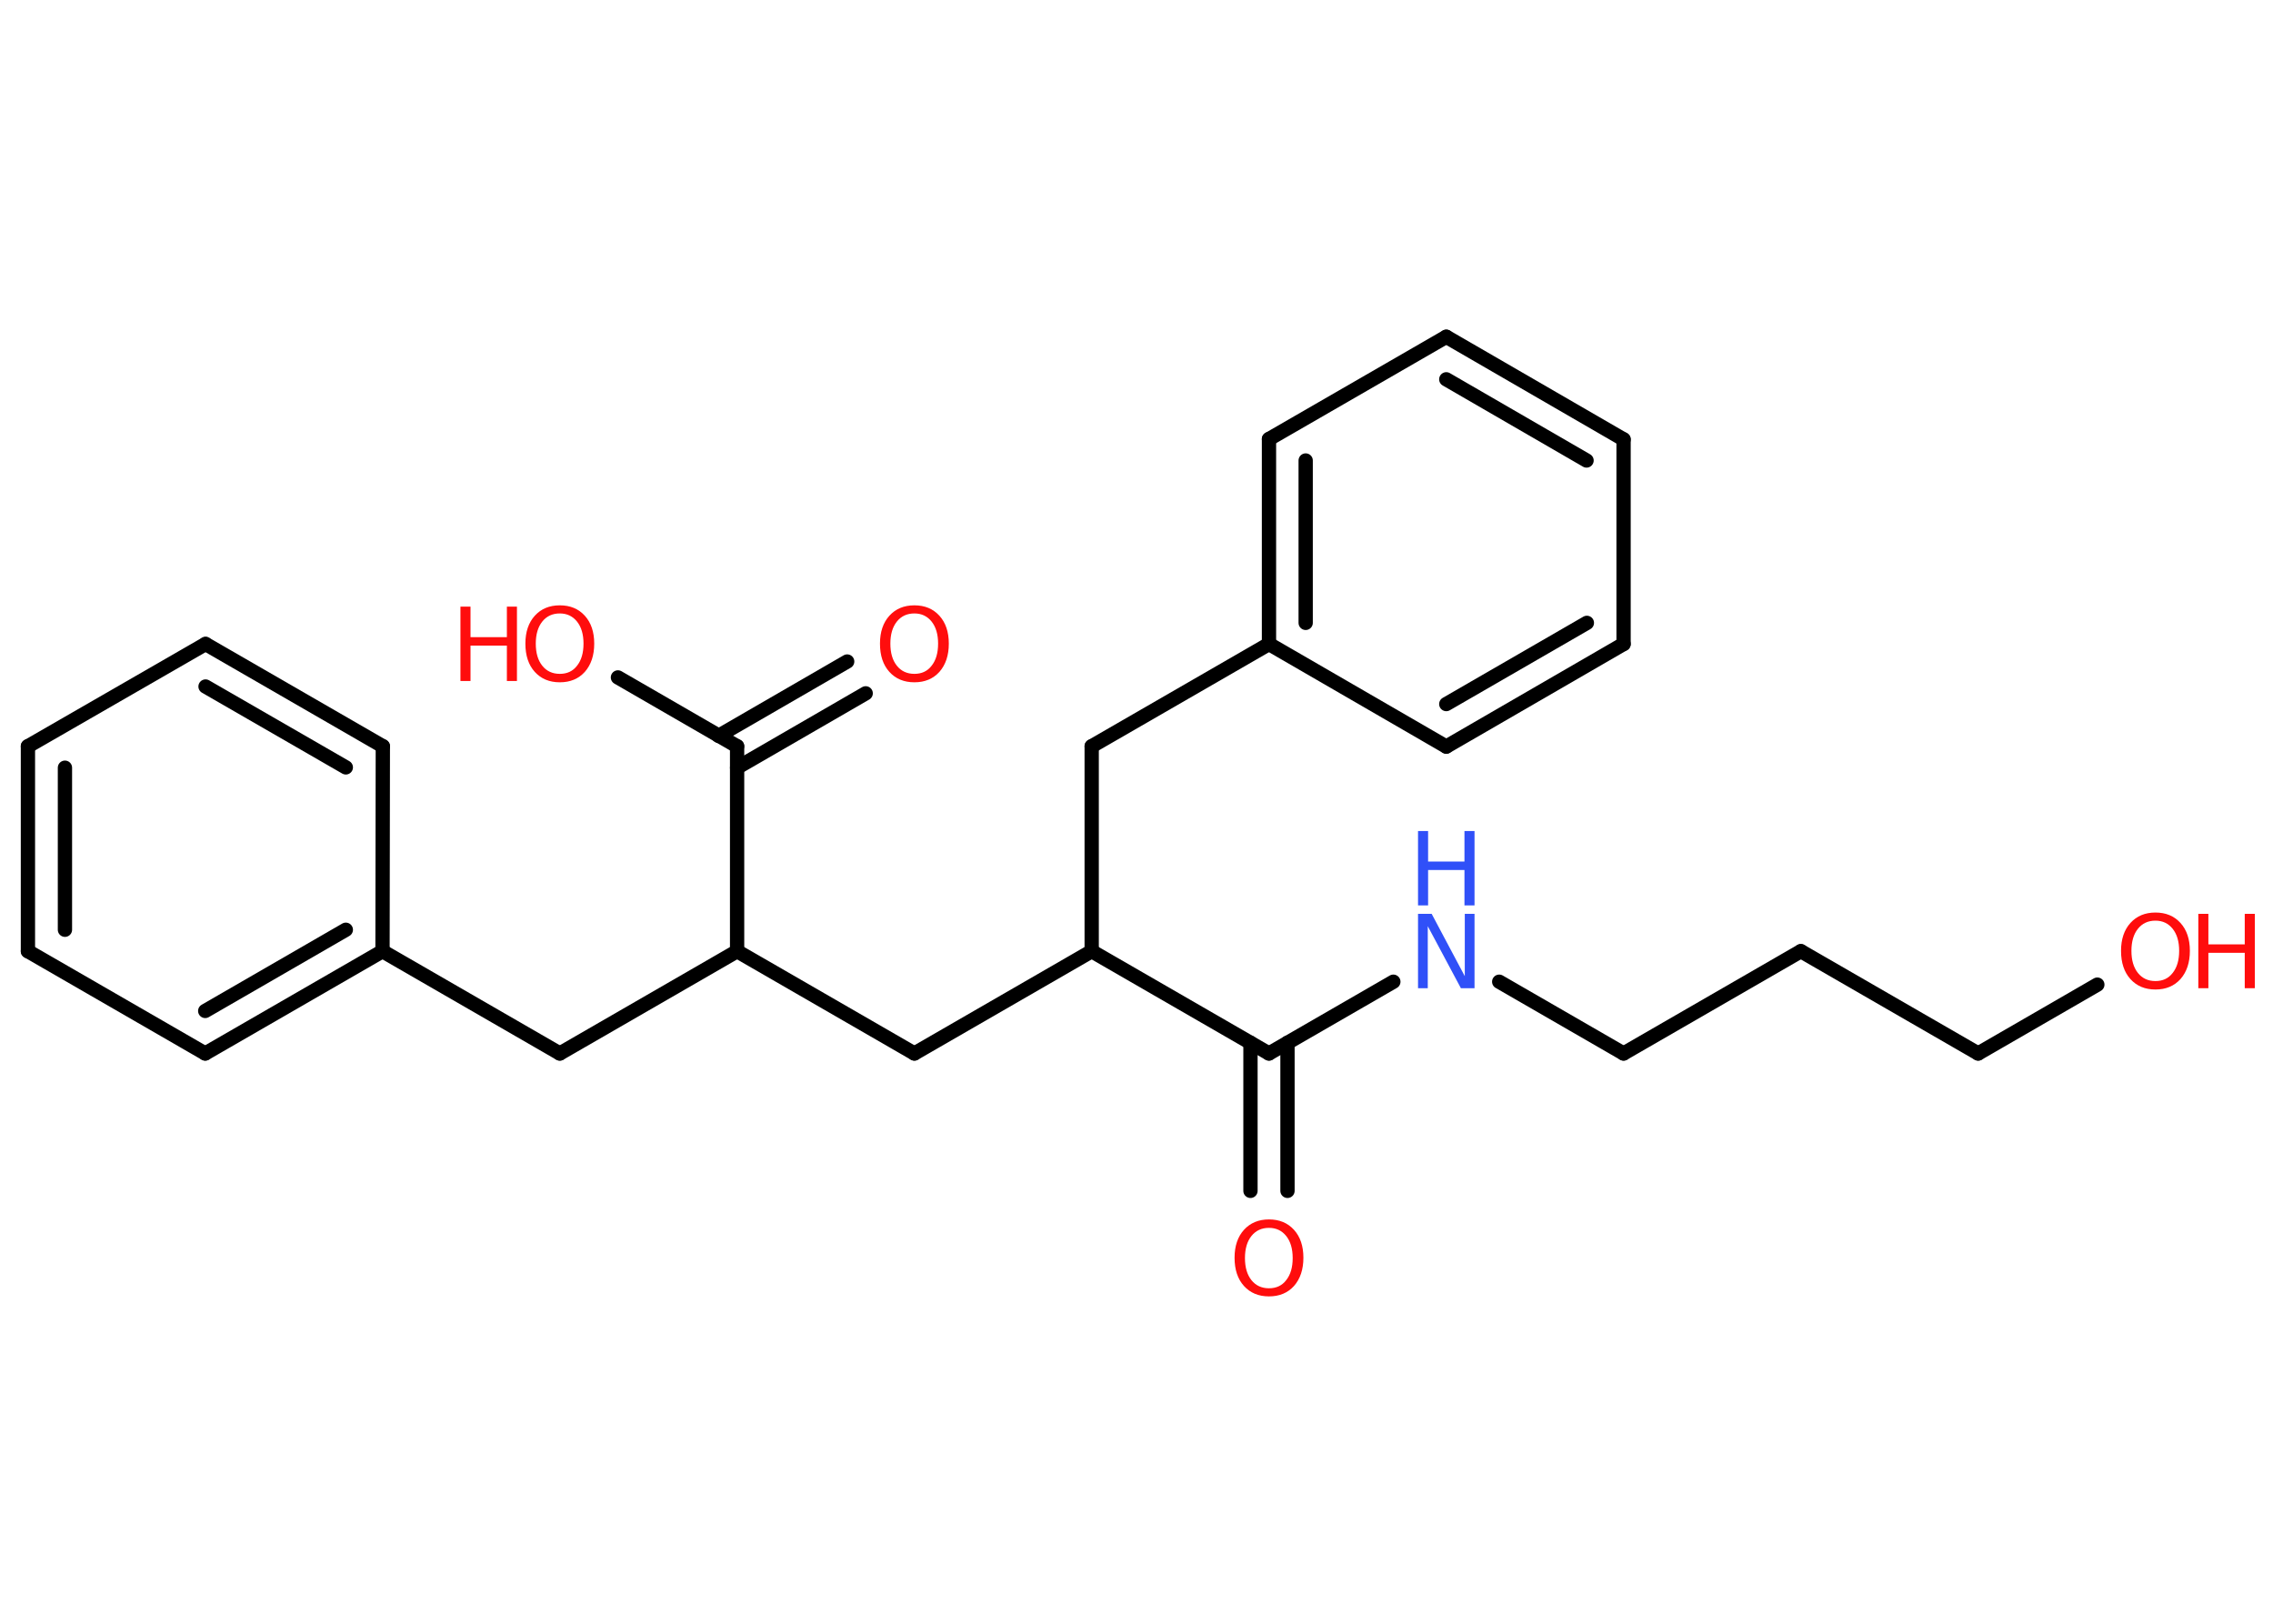 <?xml version='1.0' encoding='UTF-8'?>
<!DOCTYPE svg PUBLIC "-//W3C//DTD SVG 1.1//EN" "http://www.w3.org/Graphics/SVG/1.1/DTD/svg11.dtd">
<svg version='1.2' xmlns='http://www.w3.org/2000/svg' xmlns:xlink='http://www.w3.org/1999/xlink' width='70.0mm' height='50.0mm' viewBox='0 0 70.0 50.0'>
  <desc>Generated by the Chemistry Development Kit (http://github.com/cdk)</desc>
  <g stroke-linecap='round' stroke-linejoin='round' stroke='#000000' stroke-width='.44' fill='#FF0D0D'>
    <rect x='.0' y='.0' width='70.0' height='50.0' fill='#FFFFFF' stroke='none'/>
    <g id='mol1' class='mol'>
      <g id='mol1bnd1' class='bond'>
        <line x1='26.66' y1='21.35' x2='22.7' y2='23.64'/>
        <line x1='26.09' y1='20.37' x2='22.13' y2='22.66'/>
      </g>
      <line id='mol1bnd2' class='bond' x1='22.7' y1='22.98' x2='19.03' y2='20.86'/>
      <line id='mol1bnd3' class='bond' x1='22.7' y1='22.98' x2='22.7' y2='29.29'/>
      <line id='mol1bnd4' class='bond' x1='22.7' y1='29.29' x2='17.24' y2='32.44'/>
      <line id='mol1bnd5' class='bond' x1='17.24' y1='32.44' x2='11.78' y2='29.29'/>
      <g id='mol1bnd6' class='bond'>
        <line x1='6.32' y1='32.44' x2='11.78' y2='29.29'/>
        <line x1='6.32' y1='31.13' x2='10.65' y2='28.63'/>
      </g>
      <line id='mol1bnd7' class='bond' x1='6.32' y1='32.44' x2='.86' y2='29.29'/>
      <g id='mol1bnd8' class='bond'>
        <line x1='.86' y1='22.98' x2='.86' y2='29.29'/>
        <line x1='2.0' y1='23.64' x2='2.0' y2='28.63'/>
      </g>
      <line id='mol1bnd9' class='bond' x1='.86' y1='22.98' x2='6.33' y2='19.83'/>
      <g id='mol1bnd10' class='bond'>
        <line x1='11.79' y1='22.98' x2='6.33' y2='19.83'/>
        <line x1='10.65' y1='23.63' x2='6.33' y2='21.14'/>
      </g>
      <line id='mol1bnd11' class='bond' x1='11.78' y1='29.29' x2='11.79' y2='22.98'/>
      <line id='mol1bnd12' class='bond' x1='22.7' y1='29.29' x2='28.16' y2='32.44'/>
      <line id='mol1bnd13' class='bond' x1='28.16' y1='32.44' x2='33.62' y2='29.29'/>
      <line id='mol1bnd14' class='bond' x1='33.62' y1='29.29' x2='33.62' y2='22.98'/>
      <line id='mol1bnd15' class='bond' x1='33.62' y1='22.98' x2='39.08' y2='19.83'/>
      <g id='mol1bnd16' class='bond'>
        <line x1='39.08' y1='13.52' x2='39.08' y2='19.83'/>
        <line x1='40.21' y1='14.18' x2='40.21' y2='19.18'/>
      </g>
      <line id='mol1bnd17' class='bond' x1='39.08' y1='13.52' x2='44.54' y2='10.37'/>
      <g id='mol1bnd18' class='bond'>
        <line x1='50.0' y1='13.53' x2='44.54' y2='10.37'/>
        <line x1='48.86' y1='14.18' x2='44.54' y2='11.68'/>
      </g>
      <line id='mol1bnd19' class='bond' x1='50.0' y1='13.53' x2='50.0' y2='19.83'/>
      <g id='mol1bnd20' class='bond'>
        <line x1='44.54' y1='22.99' x2='50.0' y2='19.83'/>
        <line x1='44.54' y1='21.68' x2='48.87' y2='19.18'/>
      </g>
      <line id='mol1bnd21' class='bond' x1='39.08' y1='19.83' x2='44.54' y2='22.99'/>
      <line id='mol1bnd22' class='bond' x1='33.62' y1='29.29' x2='39.08' y2='32.44'/>
      <g id='mol1bnd23' class='bond'>
        <line x1='39.65' y1='32.11' x2='39.65' y2='36.67'/>
        <line x1='38.51' y1='32.11' x2='38.51' y2='36.67'/>
      </g>
      <line id='mol1bnd24' class='bond' x1='39.08' y1='32.44' x2='42.91' y2='30.23'/>
      <line id='mol1bnd25' class='bond' x1='46.17' y1='30.23' x2='50.0' y2='32.44'/>
      <line id='mol1bnd26' class='bond' x1='50.0' y1='32.44' x2='55.46' y2='29.29'/>
      <line id='mol1bnd27' class='bond' x1='55.46' y1='29.29' x2='60.92' y2='32.44'/>
      <line id='mol1bnd28' class='bond' x1='60.92' y1='32.44' x2='64.59' y2='30.32'/>
      <path id='mol1atm1' class='atom' d='M28.16 18.89q-.34 .0 -.54 .25q-.2 .25 -.2 .68q.0 .43 .2 .68q.2 .25 .54 .25q.34 .0 .53 -.25q.2 -.25 .2 -.68q.0 -.43 -.2 -.68q-.2 -.25 -.53 -.25zM28.16 18.64q.48 .0 .77 .32q.29 .32 .29 .86q.0 .54 -.29 .87q-.29 .32 -.77 .32q-.48 .0 -.77 -.32q-.29 -.32 -.29 -.87q.0 -.54 .29 -.86q.29 -.32 .77 -.32z' stroke='none'/>
      <g id='mol1atm3' class='atom'>
        <path d='M17.24 18.89q-.34 .0 -.54 .25q-.2 .25 -.2 .68q.0 .43 .2 .68q.2 .25 .54 .25q.34 .0 .53 -.25q.2 -.25 .2 -.68q.0 -.43 -.2 -.68q-.2 -.25 -.53 -.25zM17.24 18.64q.48 .0 .77 .32q.29 .32 .29 .86q.0 .54 -.29 .87q-.29 .32 -.77 .32q-.48 .0 -.77 -.32q-.29 -.32 -.29 -.87q.0 -.54 .29 -.86q.29 -.32 .77 -.32z' stroke='none'/>
        <path d='M14.18 18.68h.31v.94h1.12v-.94h.31v2.29h-.31v-1.09h-1.12v1.09h-.31v-2.29z' stroke='none'/>
      </g>
      <path id='mol1atm22' class='atom' d='M39.08 37.81q-.34 .0 -.54 .25q-.2 .25 -.2 .68q.0 .43 .2 .68q.2 .25 .54 .25q.34 .0 .53 -.25q.2 -.25 .2 -.68q.0 -.43 -.2 -.68q-.2 -.25 -.53 -.25zM39.08 37.55q.48 .0 .77 .32q.29 .32 .29 .86q.0 .54 -.29 .87q-.29 .32 -.77 .32q-.48 .0 -.77 -.32q-.29 -.32 -.29 -.87q.0 -.54 .29 -.86q.29 -.32 .77 -.32z' stroke='none'/>
      <g id='mol1atm23' class='atom'>
        <path d='M43.67 28.14h.42l1.02 1.92v-1.92h.3v2.29h-.42l-1.02 -1.91v1.91h-.3v-2.29z' stroke='none' fill='#3050F8'/>
        <path d='M43.67 25.59h.31v.94h1.12v-.94h.31v2.29h-.31v-1.09h-1.12v1.09h-.31v-2.29z' stroke='none' fill='#3050F8'/>
      </g>
      <g id='mol1atm27' class='atom'>
        <path d='M66.38 28.35q-.34 .0 -.54 .25q-.2 .25 -.2 .68q.0 .43 .2 .68q.2 .25 .54 .25q.34 .0 .53 -.25q.2 -.25 .2 -.68q.0 -.43 -.2 -.68q-.2 -.25 -.53 -.25zM66.38 28.1q.48 .0 .77 .32q.29 .32 .29 .86q.0 .54 -.29 .87q-.29 .32 -.77 .32q-.48 .0 -.77 -.32q-.29 -.32 -.29 -.87q.0 -.54 .29 -.86q.29 -.32 .77 -.32z' stroke='none'/>
        <path d='M67.7 28.14h.31v.94h1.12v-.94h.31v2.29h-.31v-1.09h-1.12v1.09h-.31v-2.29z' stroke='none'/>
      </g>
    </g>
  </g>
</svg>
